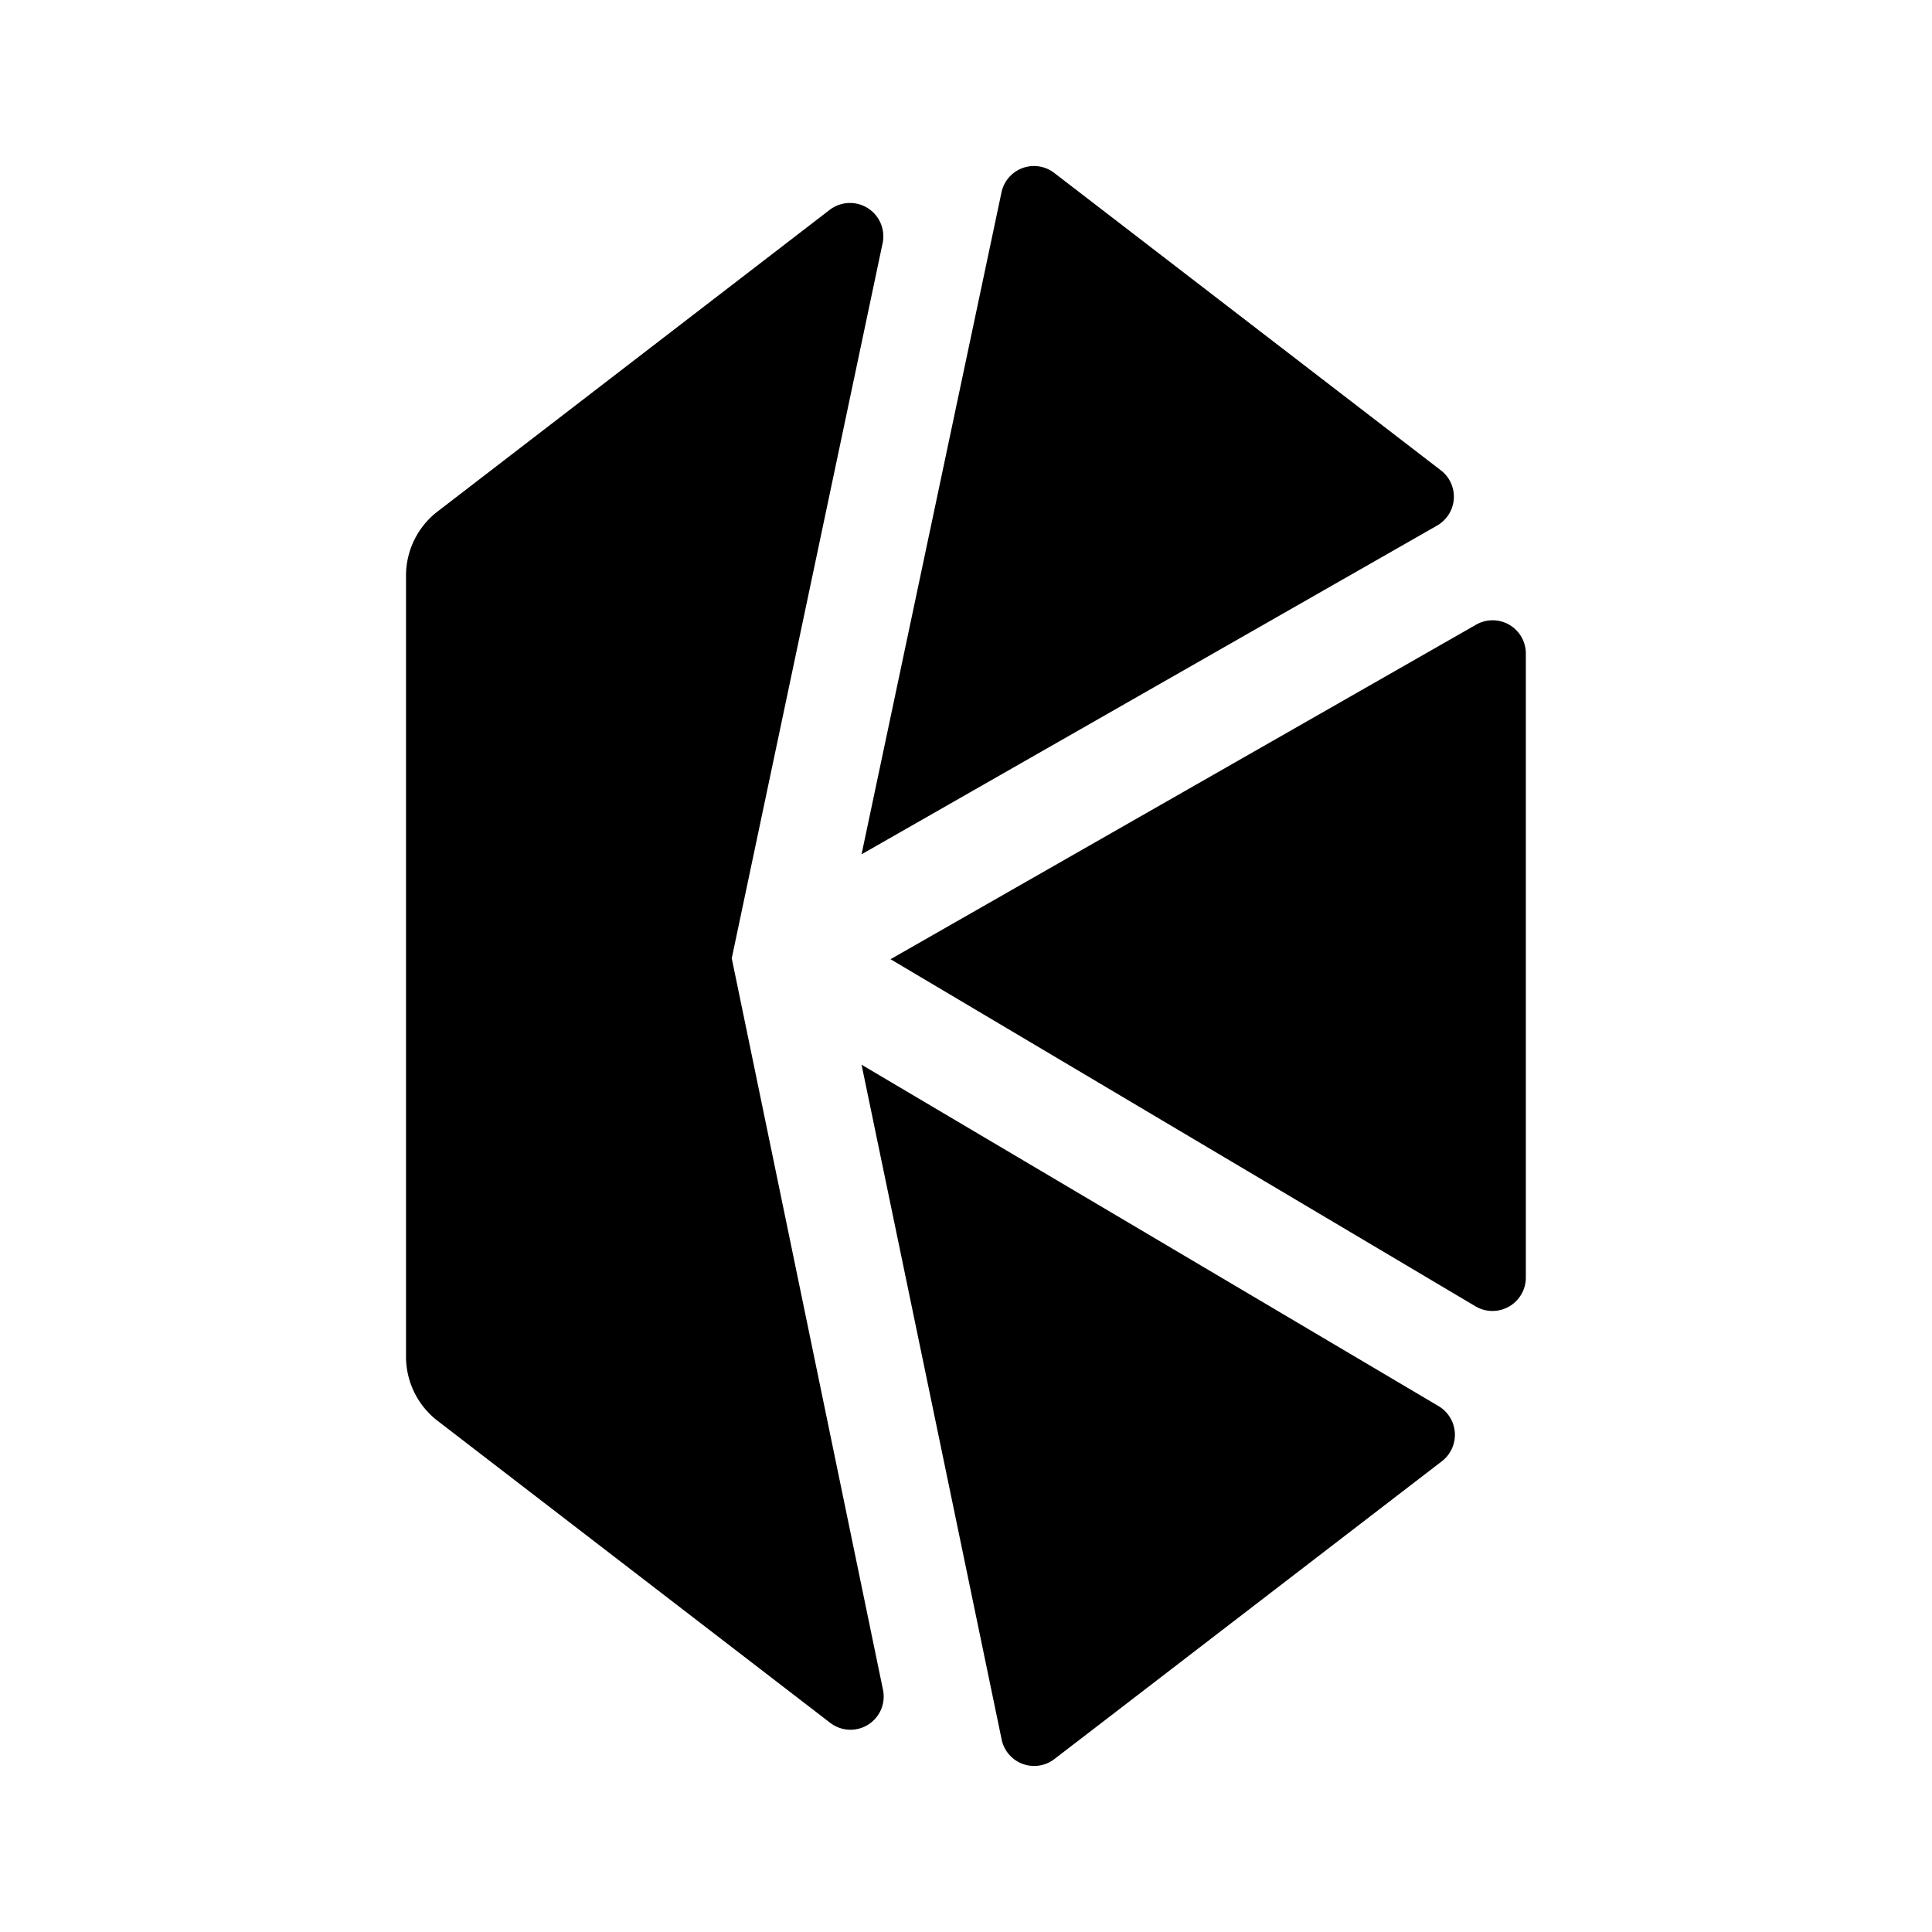 <svg xmlns="http://www.w3.org/2000/svg" data-name="Layer 1" viewBox="0 0 128 128"><path d="M57.08 70.54l9.28 44.7a2.2 2.2 0 003.5 1.3L95.53 96.81a2.21 2.21 0 00-.22-3.65zM95.46 31.16L69.85 11.46a2.2 2.2 0 00-3.5 1.29L57.08 56.6 95.21 34.82A2.2 2.2 0 0095.46 31.16z"/><path d="M48.48 63.49l10-47.4A2.21 2.21 0 0055 13.88l-26 20a5.36 5.36 0 00-2.1 4.26V89.88A5.36 5.36 0 0029 94.14l26 20a2.2 2.2 0 003.5-2.19zM59 63.55l38.76 23a2.21 2.21 0 003.33-1.9V43.3a2.2 2.2 0 00-3.3-1.91z"/></svg>
